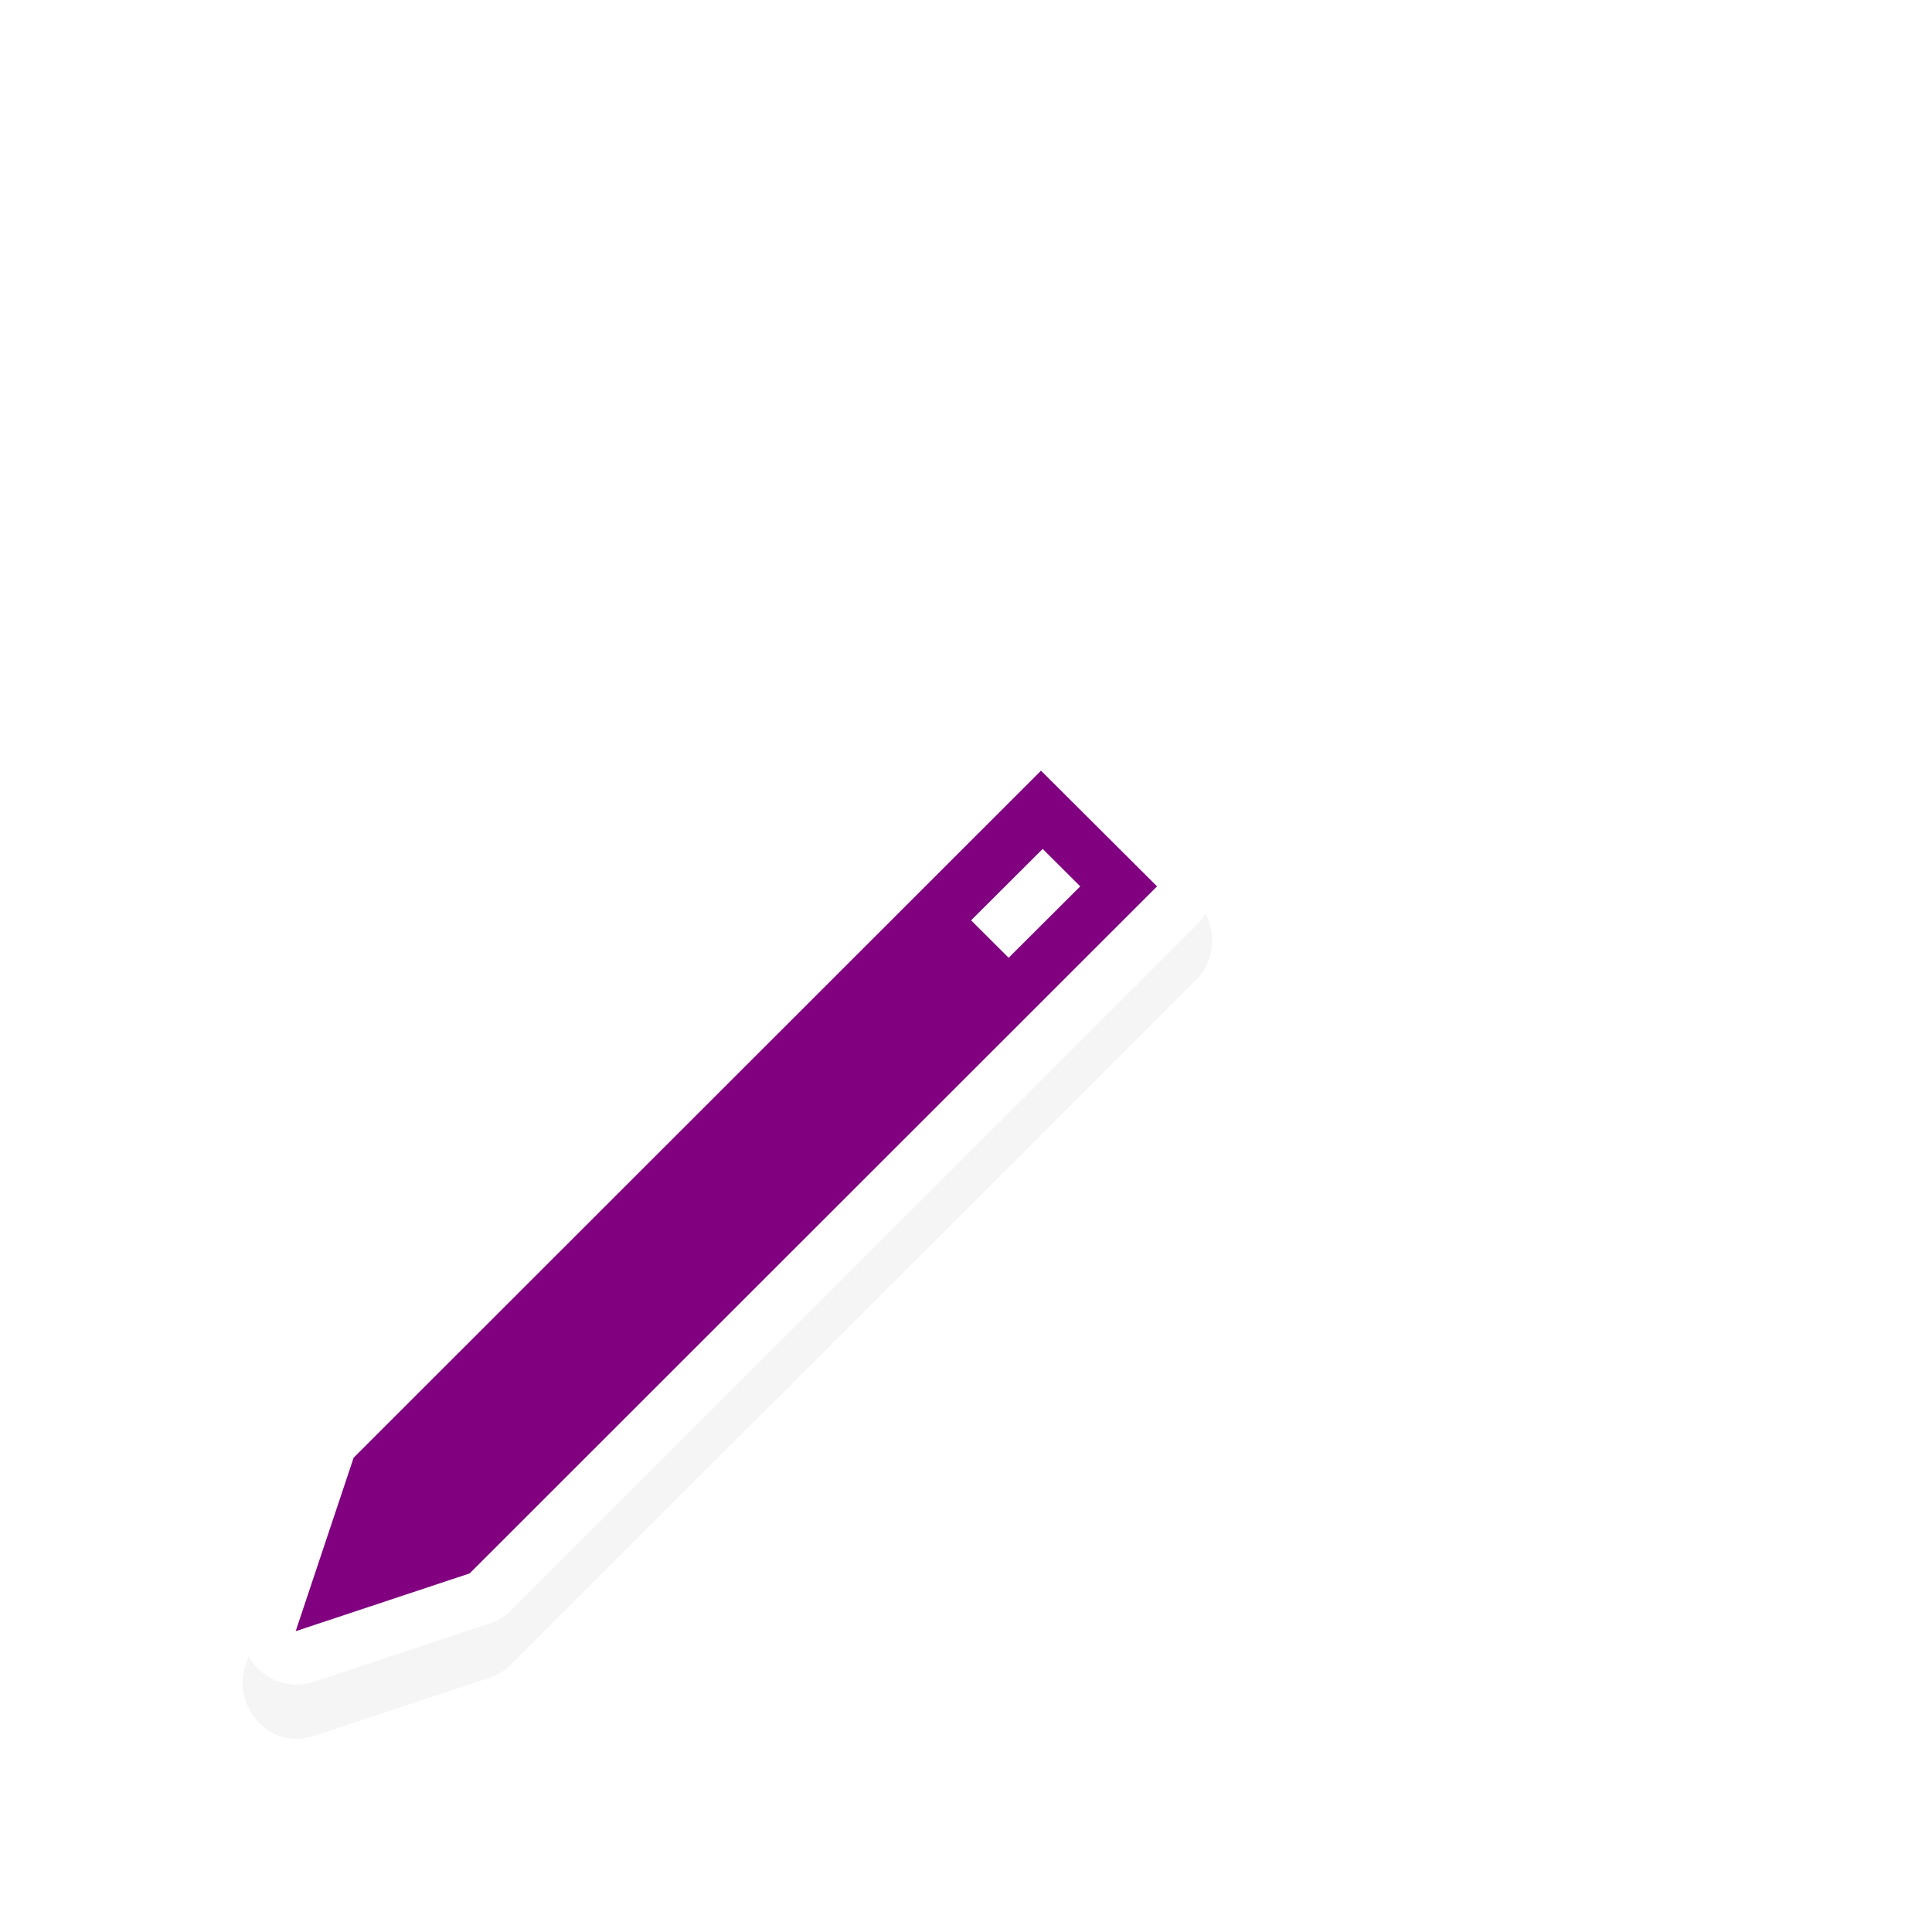 <svg height="24" viewBox="0 0 24 24" width="24" xmlns="http://www.w3.org/2000/svg" xmlns:xlink="http://www.w3.org/1999/xlink">
  <filter id="a" color-interpolation-filters="sRGB" height="1.328" width="1.329" x="-.165" y="-.164">
    <feGaussianBlur stdDeviation="1.218" />
  </filter>
  <g transform="matrix(.678 0 0 .676 -47.177 -572.843)">
    <path d="m260.844 498.562c-.557.098-.949.741-.781 1.281l1.062 3.188c.04.15.116.29.219.406l12.594 12.625c.159.156.372.257.594.281.304.043.626-.065.844-.281l2.125-2.125c.384-.372.384-1.066 0-1.438l-12.594-12.625c-.116-.103-.256-.179-.406-.219l-3.188-1.062c-.151-.047-.313-.058-.469-.031z" filter="url(#a)" opacity=".2" transform="matrix(1 0 0 -1 -186 1377.901)" />
    <path d="m88.531 860.563a1 1 0 0 0 -.594.281l-12.594 12.625a1 1 0 0 0 -.219.406l-1.062 3.188a1 1 0 0 0 1.25 1.25l3.188-1.062a1 1 0 0 0 .406-.219l12.594-12.625a1 1 0 0 0 0-1.438l-2.125-2.125a1 1 0 0 0 -.844-.281z" fill="#fff" />
    <path d="m88.656 861.563-12.594 12.625-1.062 3.188 3.188-1.062 12.594-12.625zm.031 1.438.688.688-1.312 1.312-.688-.688z" fill="#800080" />
  </g>
</svg>
